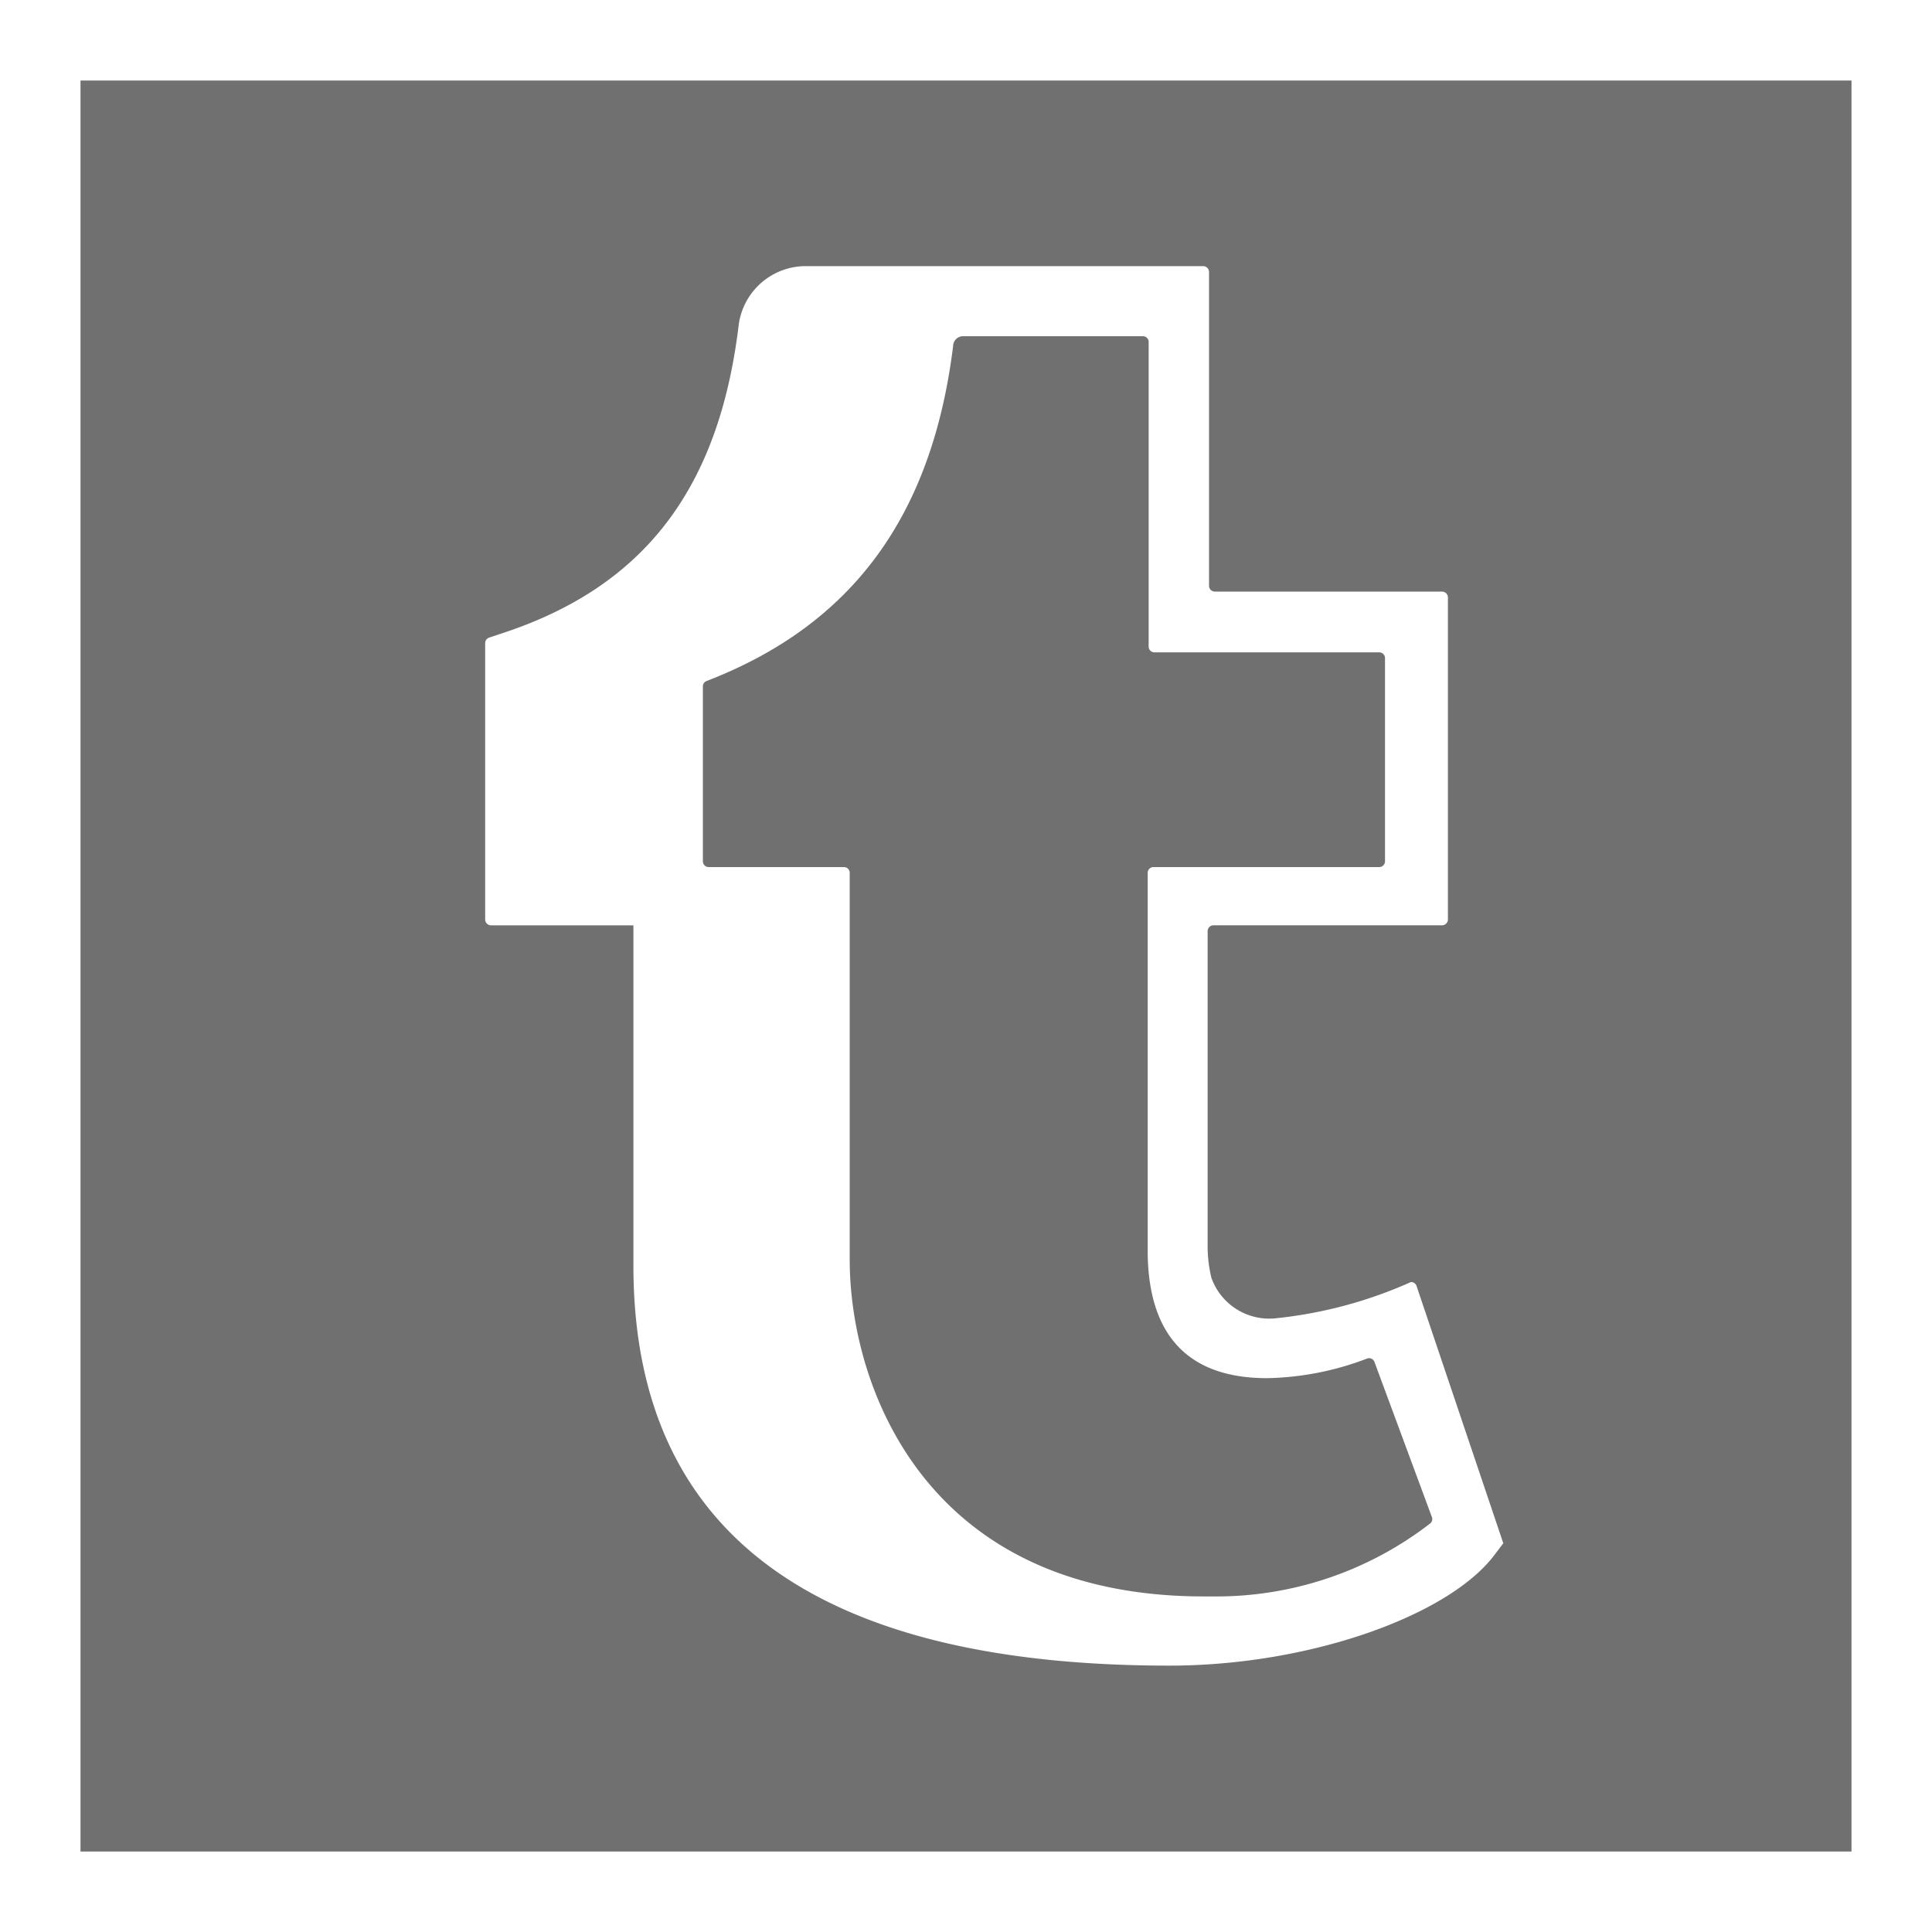<svg xmlns="http://www.w3.org/2000/svg" data-name="S_Tumblr_24_N@2x" height="48" id="S_Tumblr_24_N_2x" viewBox="0 0 48 48" width="48"><defs><style>.fill{fill:#707070}</style></defs><title>S_Tumblr_24_N@2x</title><path class="fill" d="M33.967 33.752a7.294 7.294 0 0 1-2.488.488c-1.934 0-2.932-1.036-2.965-3.078v-9.478a.143.143 0 0 1 .144-.142h5.608a.143.143 0 0 0 .144-.142v-5.05a.144.144 0 0 0-.144-.143h-5.584a.143.143 0 0 1-.144-.143V8.495a.143.143 0 0 0-.144-.142h-4.486a.25.25 0 0 0-.228.243c-.528 4.258-2.534 6.939-6.126 8.324a.141.141 0 0 0-.091.131V21.4a.143.143 0 0 0 .144.142h3.36a.143.143 0 0 1 .144.142V31.3c0 3.106 1.854 8.363 8.8 8.363h.238a8.686 8.686 0 0 0 5.391-1.819.144.144 0 0 0 .036-.15l-1.427-3.854a.142.142 0 0 0-.182-.088z"/><path class="fill" d="M2 2v44h44V2zm35.121 36.643c-1.14 1.5-4.586 2.739-8.064 2.739-8.645 0-13.32-3.184-13.32-9.935V22.99H12.2a.146.146 0 0 1-.146-.146v-6.865a.145.145 0 0 1 .1-.138l.387-.129c3.468-1.159 5.313-3.572 5.807-7.6a1.681 1.681 0 0 1 1.644-1.5h9.9a.146.146 0 0 1 .146.146v7.794a.145.145 0 0 0 .146.146h5.643a.146.146 0 0 1 .146.145v8a.146.146 0 0 1-.146.146h-5.678a.145.145 0 0 0-.146.146v7.816a3.362 3.362 0 0 0 .095.8 1.527 1.527 0 0 0 1.611 1 10.936 10.936 0 0 0 3.347-.9.147.147 0 0 1 .138.1l2.155 6.391z"/></svg>